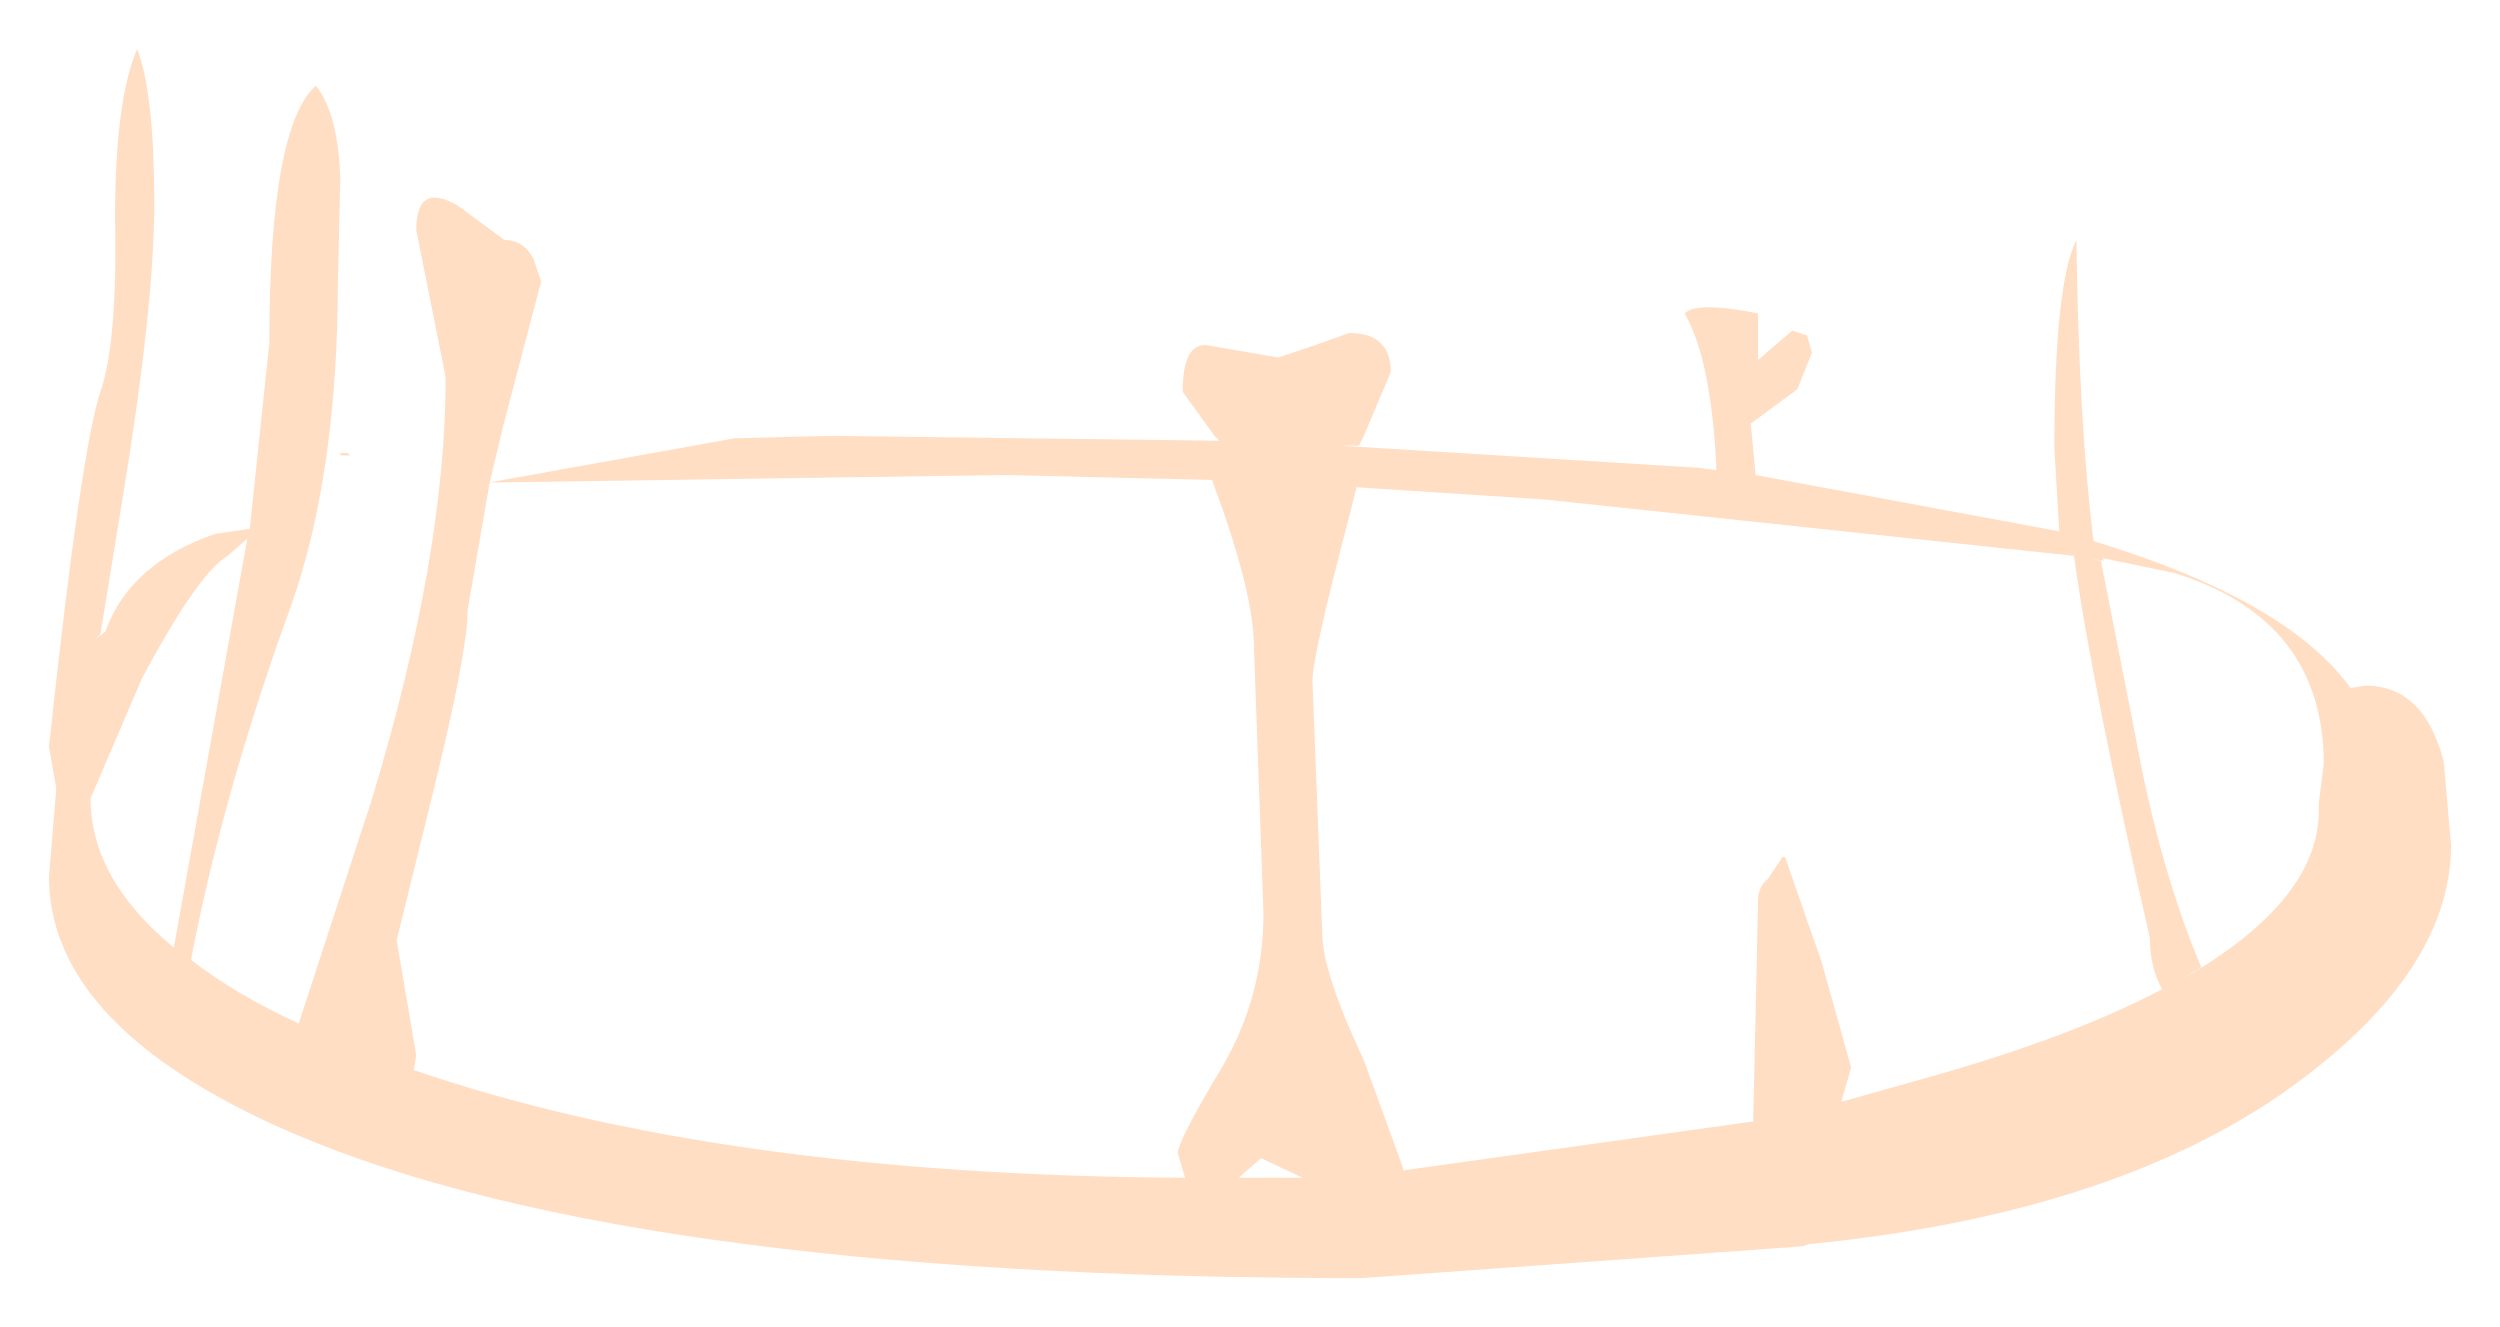 <?xml version="1.0" encoding="UTF-8" standalone="no"?>
<svg xmlns:xlink="http://www.w3.org/1999/xlink" height="27.1px" width="51.05px" xmlns="http://www.w3.org/2000/svg">
  <g transform="matrix(1.0, 0.0, 0.0, 1.0, 22.95, -2.8)">
    <path d="M26.95 18.35 L27.1 20.05 Q27.1 22.75 23.55 25.2 20.0 27.6 14.05 28.2 L14.0 28.2 13.85 28.25 4.85 28.9 Q-10.55 28.9 -17.4 25.75 -21.95 23.65 -21.95 20.7 L-21.8 18.9 -21.95 18.05 Q-21.3 12.0 -20.9 10.8 -20.55 9.8 -20.6 7.25 -20.6 4.85 -20.15 3.8 -19.8 4.7 -19.8 6.95 -19.8 9.05 -20.45 13.0 L-20.9 15.75 -21.0 15.85 -20.8 15.7 Q-20.3 14.3 -18.55 13.7 L-17.85 13.6 -17.45 9.8 Q-17.45 5.4 -16.5 4.55 -16.05 5.1 -16.0 6.45 L-16.05 8.5 Q-16.05 12.45 -17.0 15.15 -18.4 19.0 -19.05 22.4 -18.15 23.1 -16.85 23.7 L-15.35 19.1 Q-13.85 14.15 -13.85 10.5 L-14.45 7.5 Q-14.45 6.5 -13.6 7.0 L-12.65 7.7 Q-12.25 7.7 -12.05 8.1 L-11.9 8.55 -12.65 11.4 -12.95 12.65 -7.95 11.75 -5.95 11.7 1.95 11.8 1.85 11.7 1.2 10.8 Q1.2 9.8 1.7 9.85 L3.15 10.1 3.9 9.85 4.6 9.6 Q5.45 9.6 5.45 10.4 L4.9 11.7 4.8 11.9 4.4 11.9 11.7 12.35 12.1 12.4 Q12.0 10.15 11.45 9.2 11.7 8.95 12.95 9.2 L12.95 10.15 13.65 9.55 13.95 9.65 14.05 10.0 13.75 10.75 12.8 11.45 12.9 12.5 19.1 13.65 19.0 11.95 Q19.0 8.6 19.45 7.7 19.5 11.45 19.8 13.85 23.75 15.05 25.05 16.85 L25.35 16.8 Q26.55 16.8 26.95 18.35 M21.45 14.5 L20.0 14.2 20.0 14.25 19.7 14.2 19.95 14.25 20.65 17.8 Q21.15 20.55 22.0 22.55 L21.6 22.8 Q24.4 21.2 24.4 19.35 L24.4 19.2 24.5 18.4 Q24.5 15.45 21.45 14.5 M20.95 21.95 Q19.75 16.7 19.4 14.15 L8.6 13.0 4.75 12.75 4.6 13.35 Q3.85 16.2 3.85 16.7 L4.05 21.85 Q4.05 22.65 4.9 24.45 L5.7 26.65 5.7 26.7 12.85 25.7 12.95 21.2 Q12.95 20.9 13.15 20.75 L13.45 20.3 13.5 20.3 14.25 22.45 14.85 24.6 14.65 25.3 16.6 24.75 Q19.4 23.95 21.2 23.0 20.95 22.55 20.95 21.95 M1.8 12.6 L-2.45 12.5 -12.7 12.65 -12.95 12.65 -13.4 15.25 Q-13.4 16.1 -14.1 18.95 L-14.85 22.0 -14.45 24.35 -14.5 24.65 Q-8.25 26.8 1.25 26.85 L1.1 26.35 Q1.1 26.1 2.0 24.6 2.85 23.15 2.85 21.45 L2.65 15.85 Q2.6 14.75 1.8 12.6 M2.8 26.45 L2.4 26.8 2.35 26.85 3.65 26.85 2.8 26.45 M-15.85 12.05 L-15.8 12.1 -16.0 12.1 -16.0 12.05 -15.85 12.05 M-17.9 13.8 L-18.3 14.15 Q-18.9 14.5 -20.05 16.65 L-21.1 19.1 Q-21.1 20.75 -19.4 22.15 L-17.9 13.8" fill="#ffdec4" fill-rule="evenodd" stroke="none"/>
  </g>
</svg>